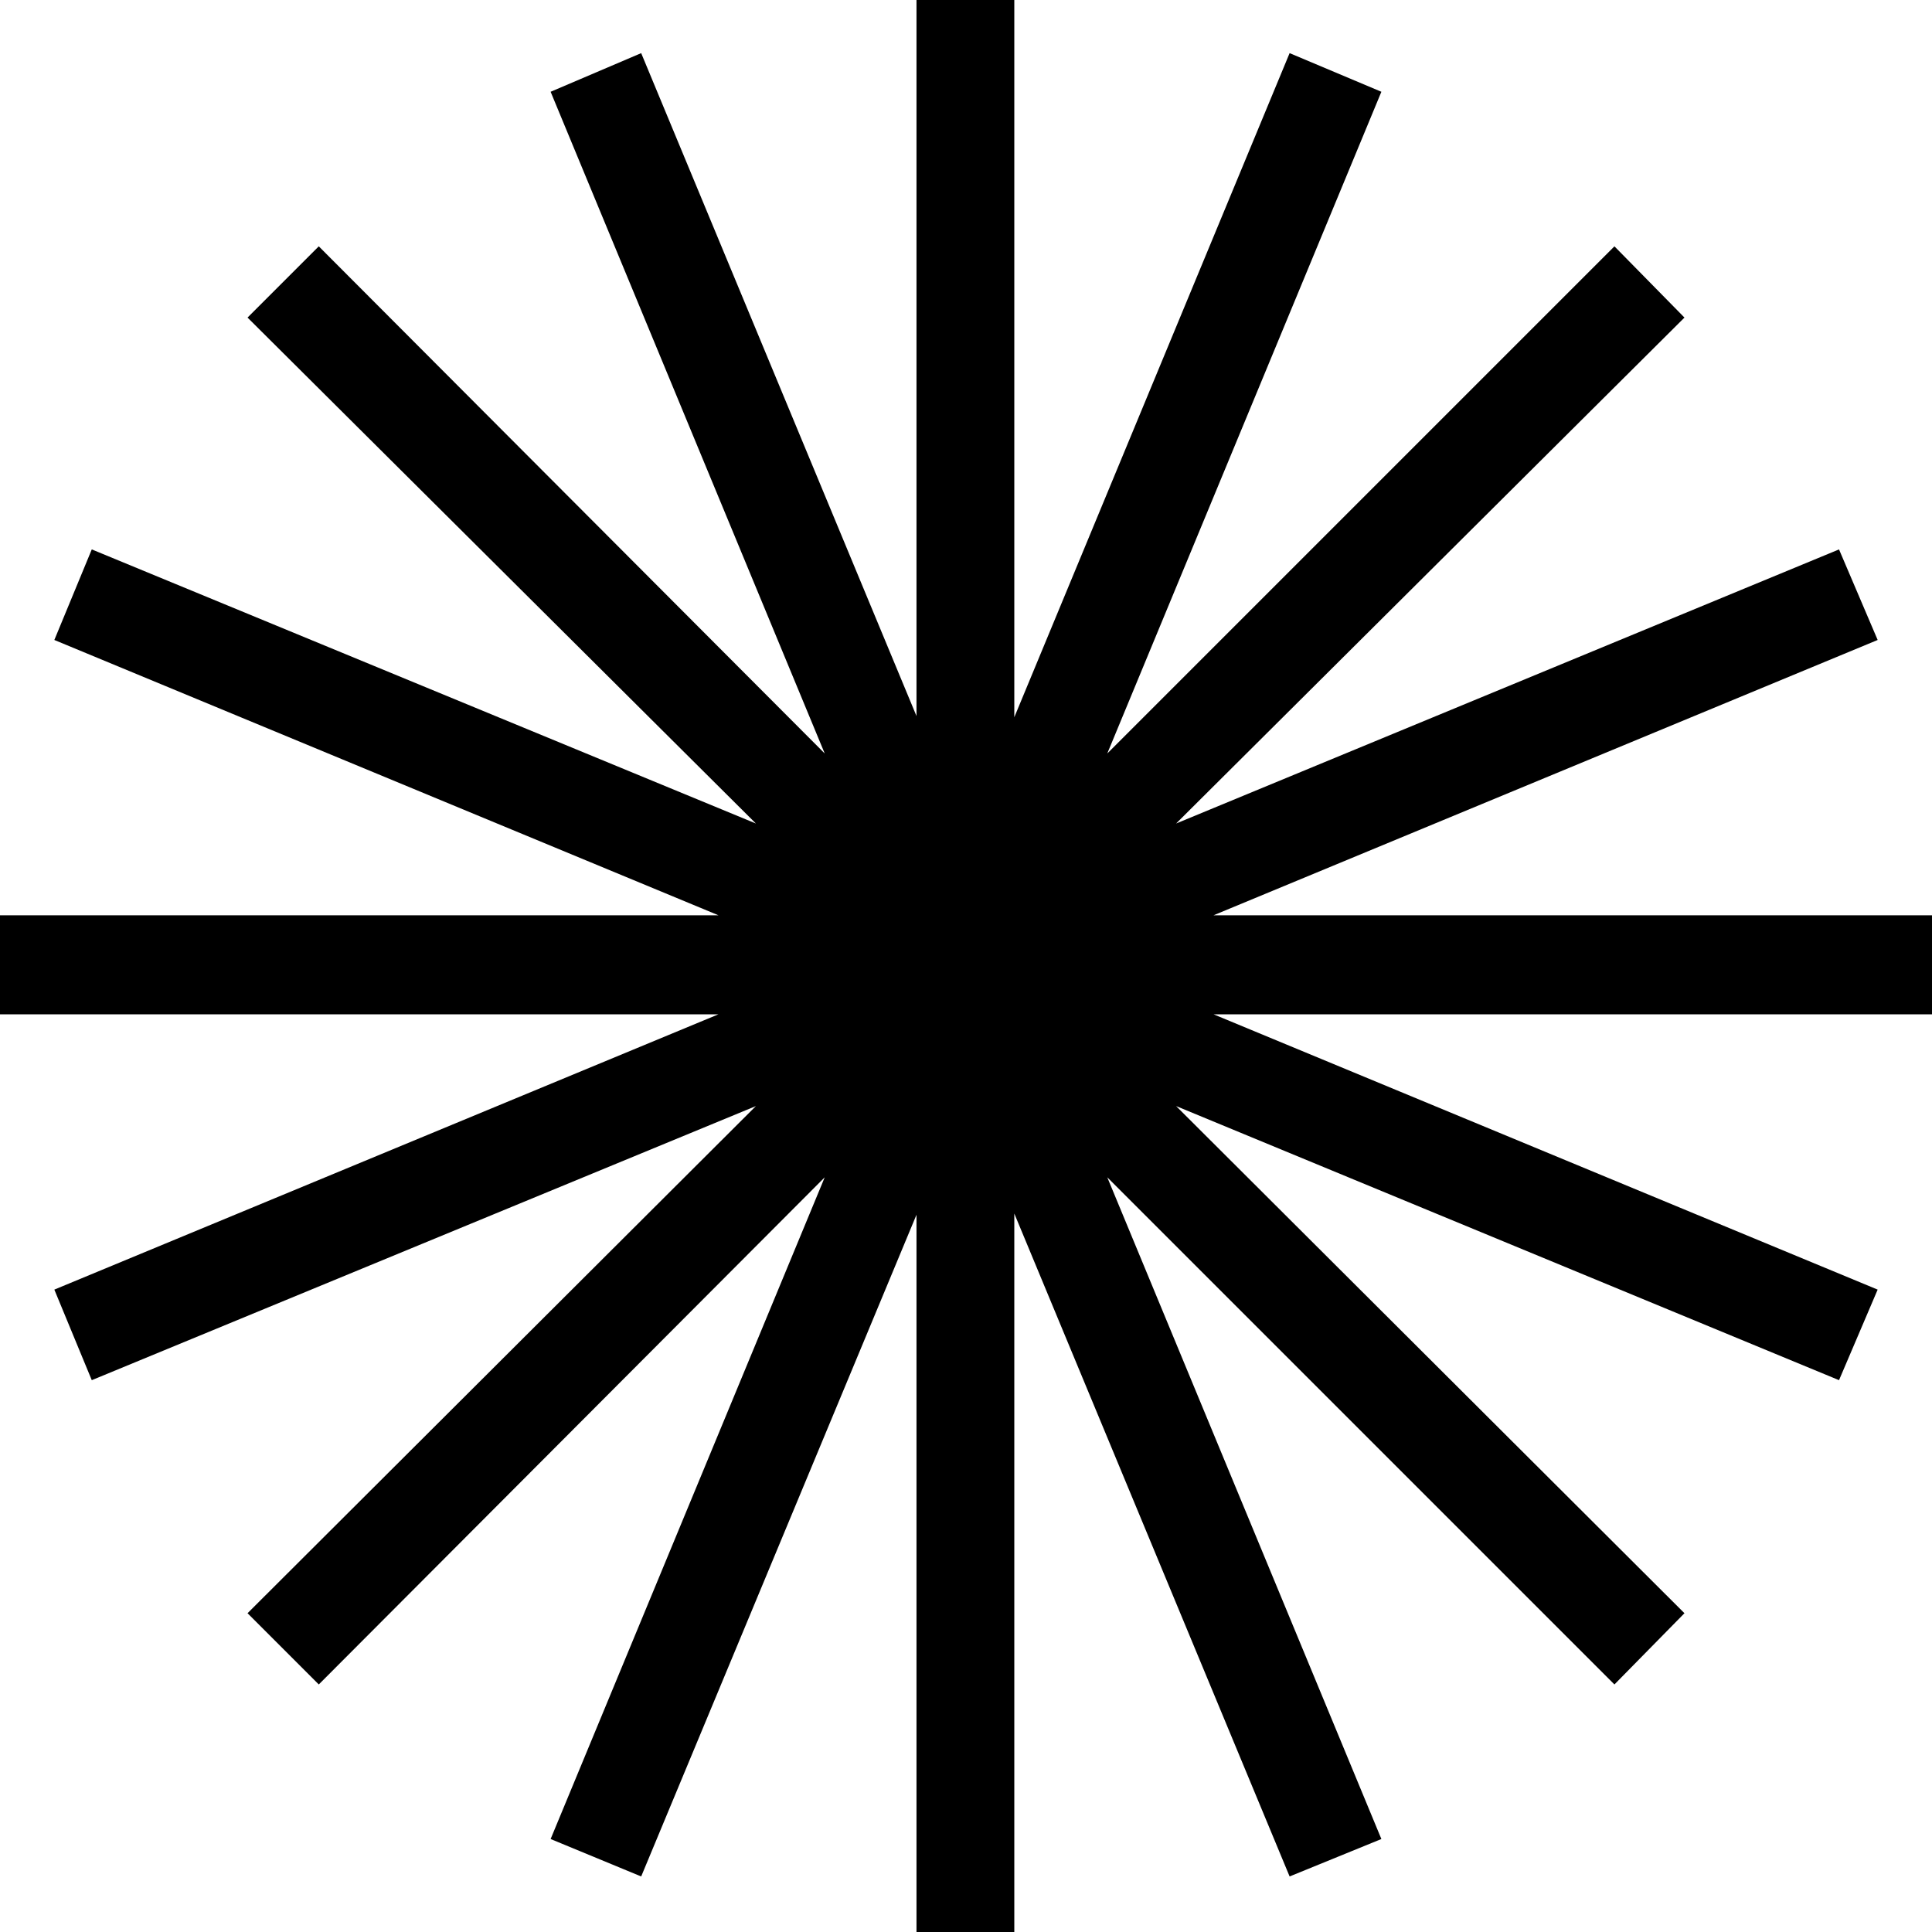 <svg viewBox="0 0 24 24"  xmlns="http://www.w3.org/2000/svg">
<path d="M7.965 0.66L6.84 1.14L10.245 9.36L3.96 3.06L3.075 3.945L9.39 10.23L1.14 6.825L0.675 7.95L8.925 11.37H0V12.6H8.925L0.675 16.02L1.14 17.145L9.39 13.74L3.075 20.04L3.96 20.925L10.245 14.625L6.84 22.845L7.965 23.31L11.385 15.09V24H12.6V15.075L16.02 23.31L17.16 22.845L13.755 14.625L20.055 20.925L20.925 20.04L14.61 13.74L22.845 17.145L23.325 16.02L15.075 12.6H24V11.37H15.075L23.325 7.95L22.845 6.825L14.61 10.23L20.925 3.945L20.055 3.06L13.755 9.36L17.16 1.14L16.02 0.66L12.6 8.91V0H11.385V8.895L7.965 0.66Z"/>
</svg>
